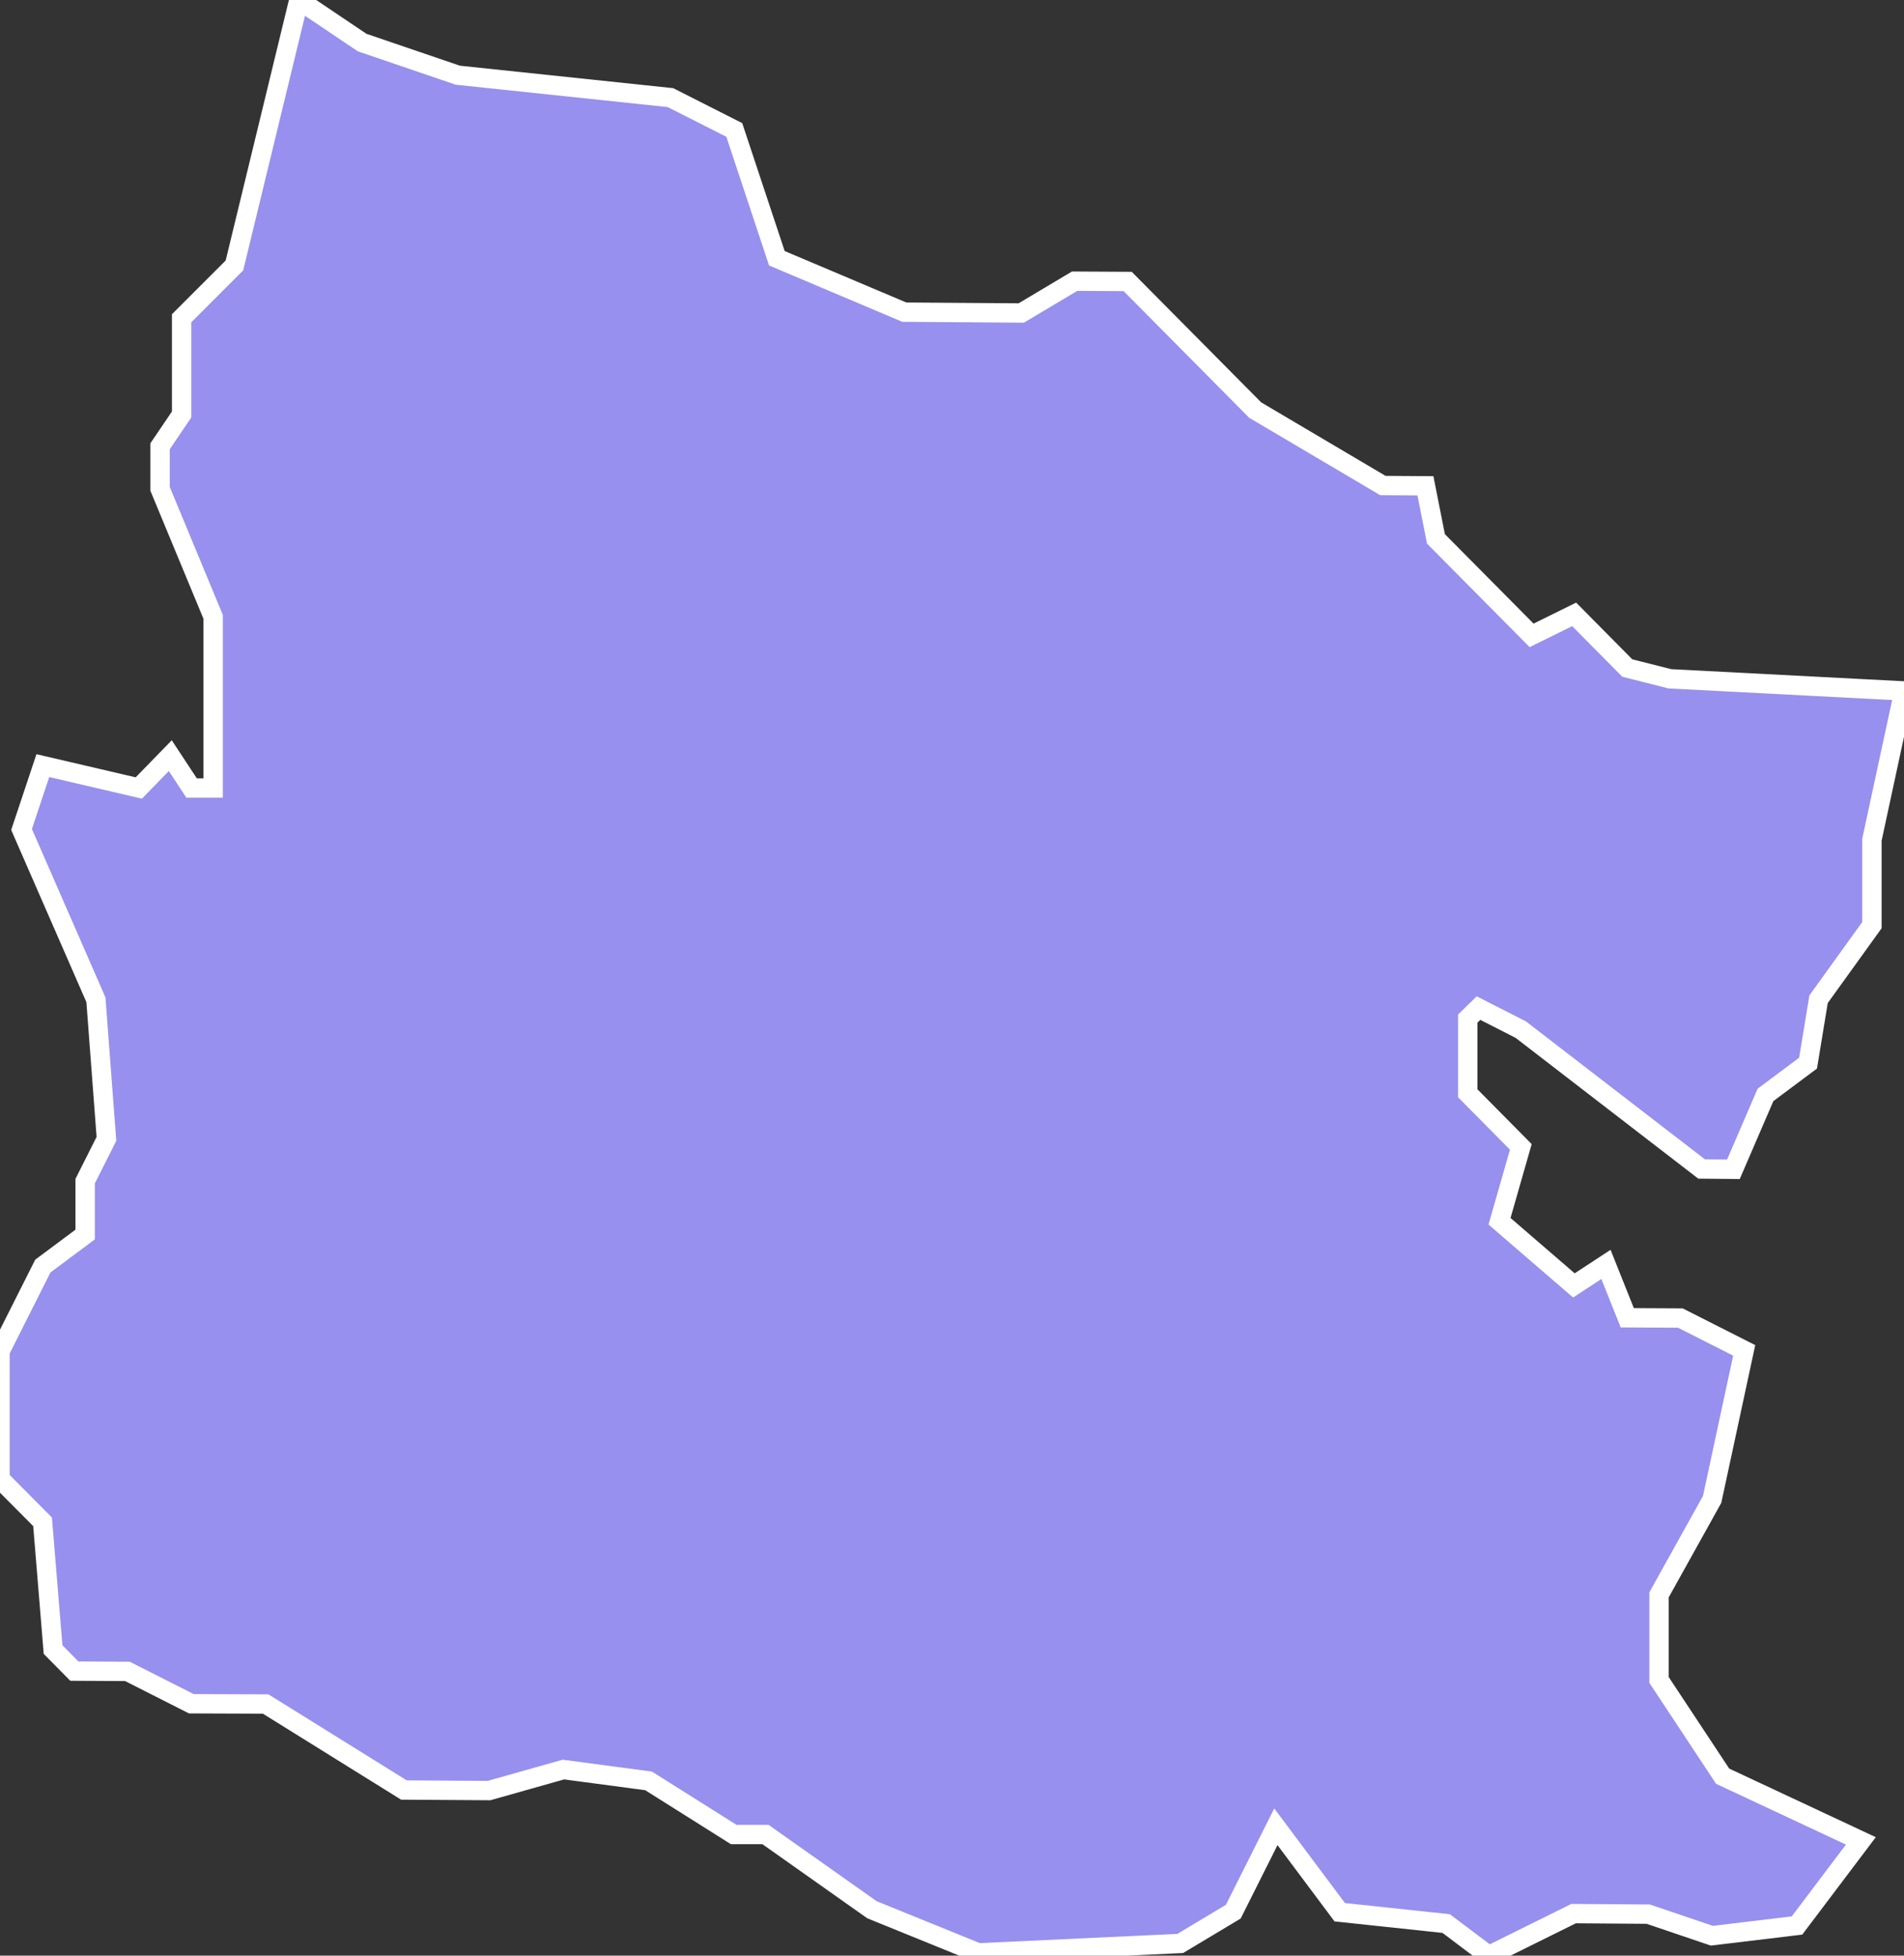 <svg xmlns="http://www.w3.org/2000/svg" viewBox="176.756 41.321 68.87 70.73" width="68.87" height="70.73">
            <rect x="176.756" y="41.321" width="68.87" height="70.73" fill="#333333" stroke="none"/>
            <path 
                d="m 187.566,41.321 2.29,1.54 3.46,1.18 7.69,0.81 2.31,1.17 1.54,4.64 4.61,1.95 4.23,0.03 1.93,-1.15 1.92,0.01 4.61,4.65 4.62,2.73 1.54,0.01 0.38,1.92 3.46,3.49 1.54,-0.76 1.92,1.94 1.54,0.39 8.47,0.44 0,0 -1.16,5.38 0,3.09 -1.93,2.68 -0.38,2.31 -1.54,1.15 -1.16,2.69 -1.15,-0.01 -6.54,-5.04 -1.53,-0.78 -0.39,0.38 0,2.7 1.92,1.94 -0.77,2.69 2.69,2.32 1.16,-0.76 0.77,1.93 1.92,0.01 2.31,1.17 -1.16,5.39 -1.92,3.45 0,3.08 2.3,3.48 5,2.34 -2.31,3.06 -3.08,0.37 -2.3,-0.78 -2.7,-0.02 -3.07,1.52 -1.54,-1.16 -3.85,-0.41 -2.31,-3.09 -1.54,3.07 -1.92,1.15 -7.31,0.34 -3.84,-1.56 -3.85,-2.72 -1.15,0 -3.08,-1.94 0,0 -3.08,-0.41 -2.69,0.76 -3.08,-0.02 -5,-3.11 -2.69,-0.01 -2.31,-1.17 -1.92,-0.01 -0.77,-0.78 -0.38,-4.62 -1.54,-1.55 0,-4.62 0,0 1.55,-3.08 1.53,-1.14 0,-1.93 0.77,-1.53 -0.38,-5.03 -2.69,-6.16 0.77,-2.31 3.47,0.81 1.14,-1.17 0.77,1.17 0.78,0 0,-6.19 -1.92,-4.63 0,-1.54 0.78,-1.15 0,-3.48 1.91,-1.91 z" 
                fill="rgb(151, 144, 238)" 
                stroke="white" 
                stroke-width=".7px"
                title="Valverde" 
                id="DO-27" 
            />
        </svg>